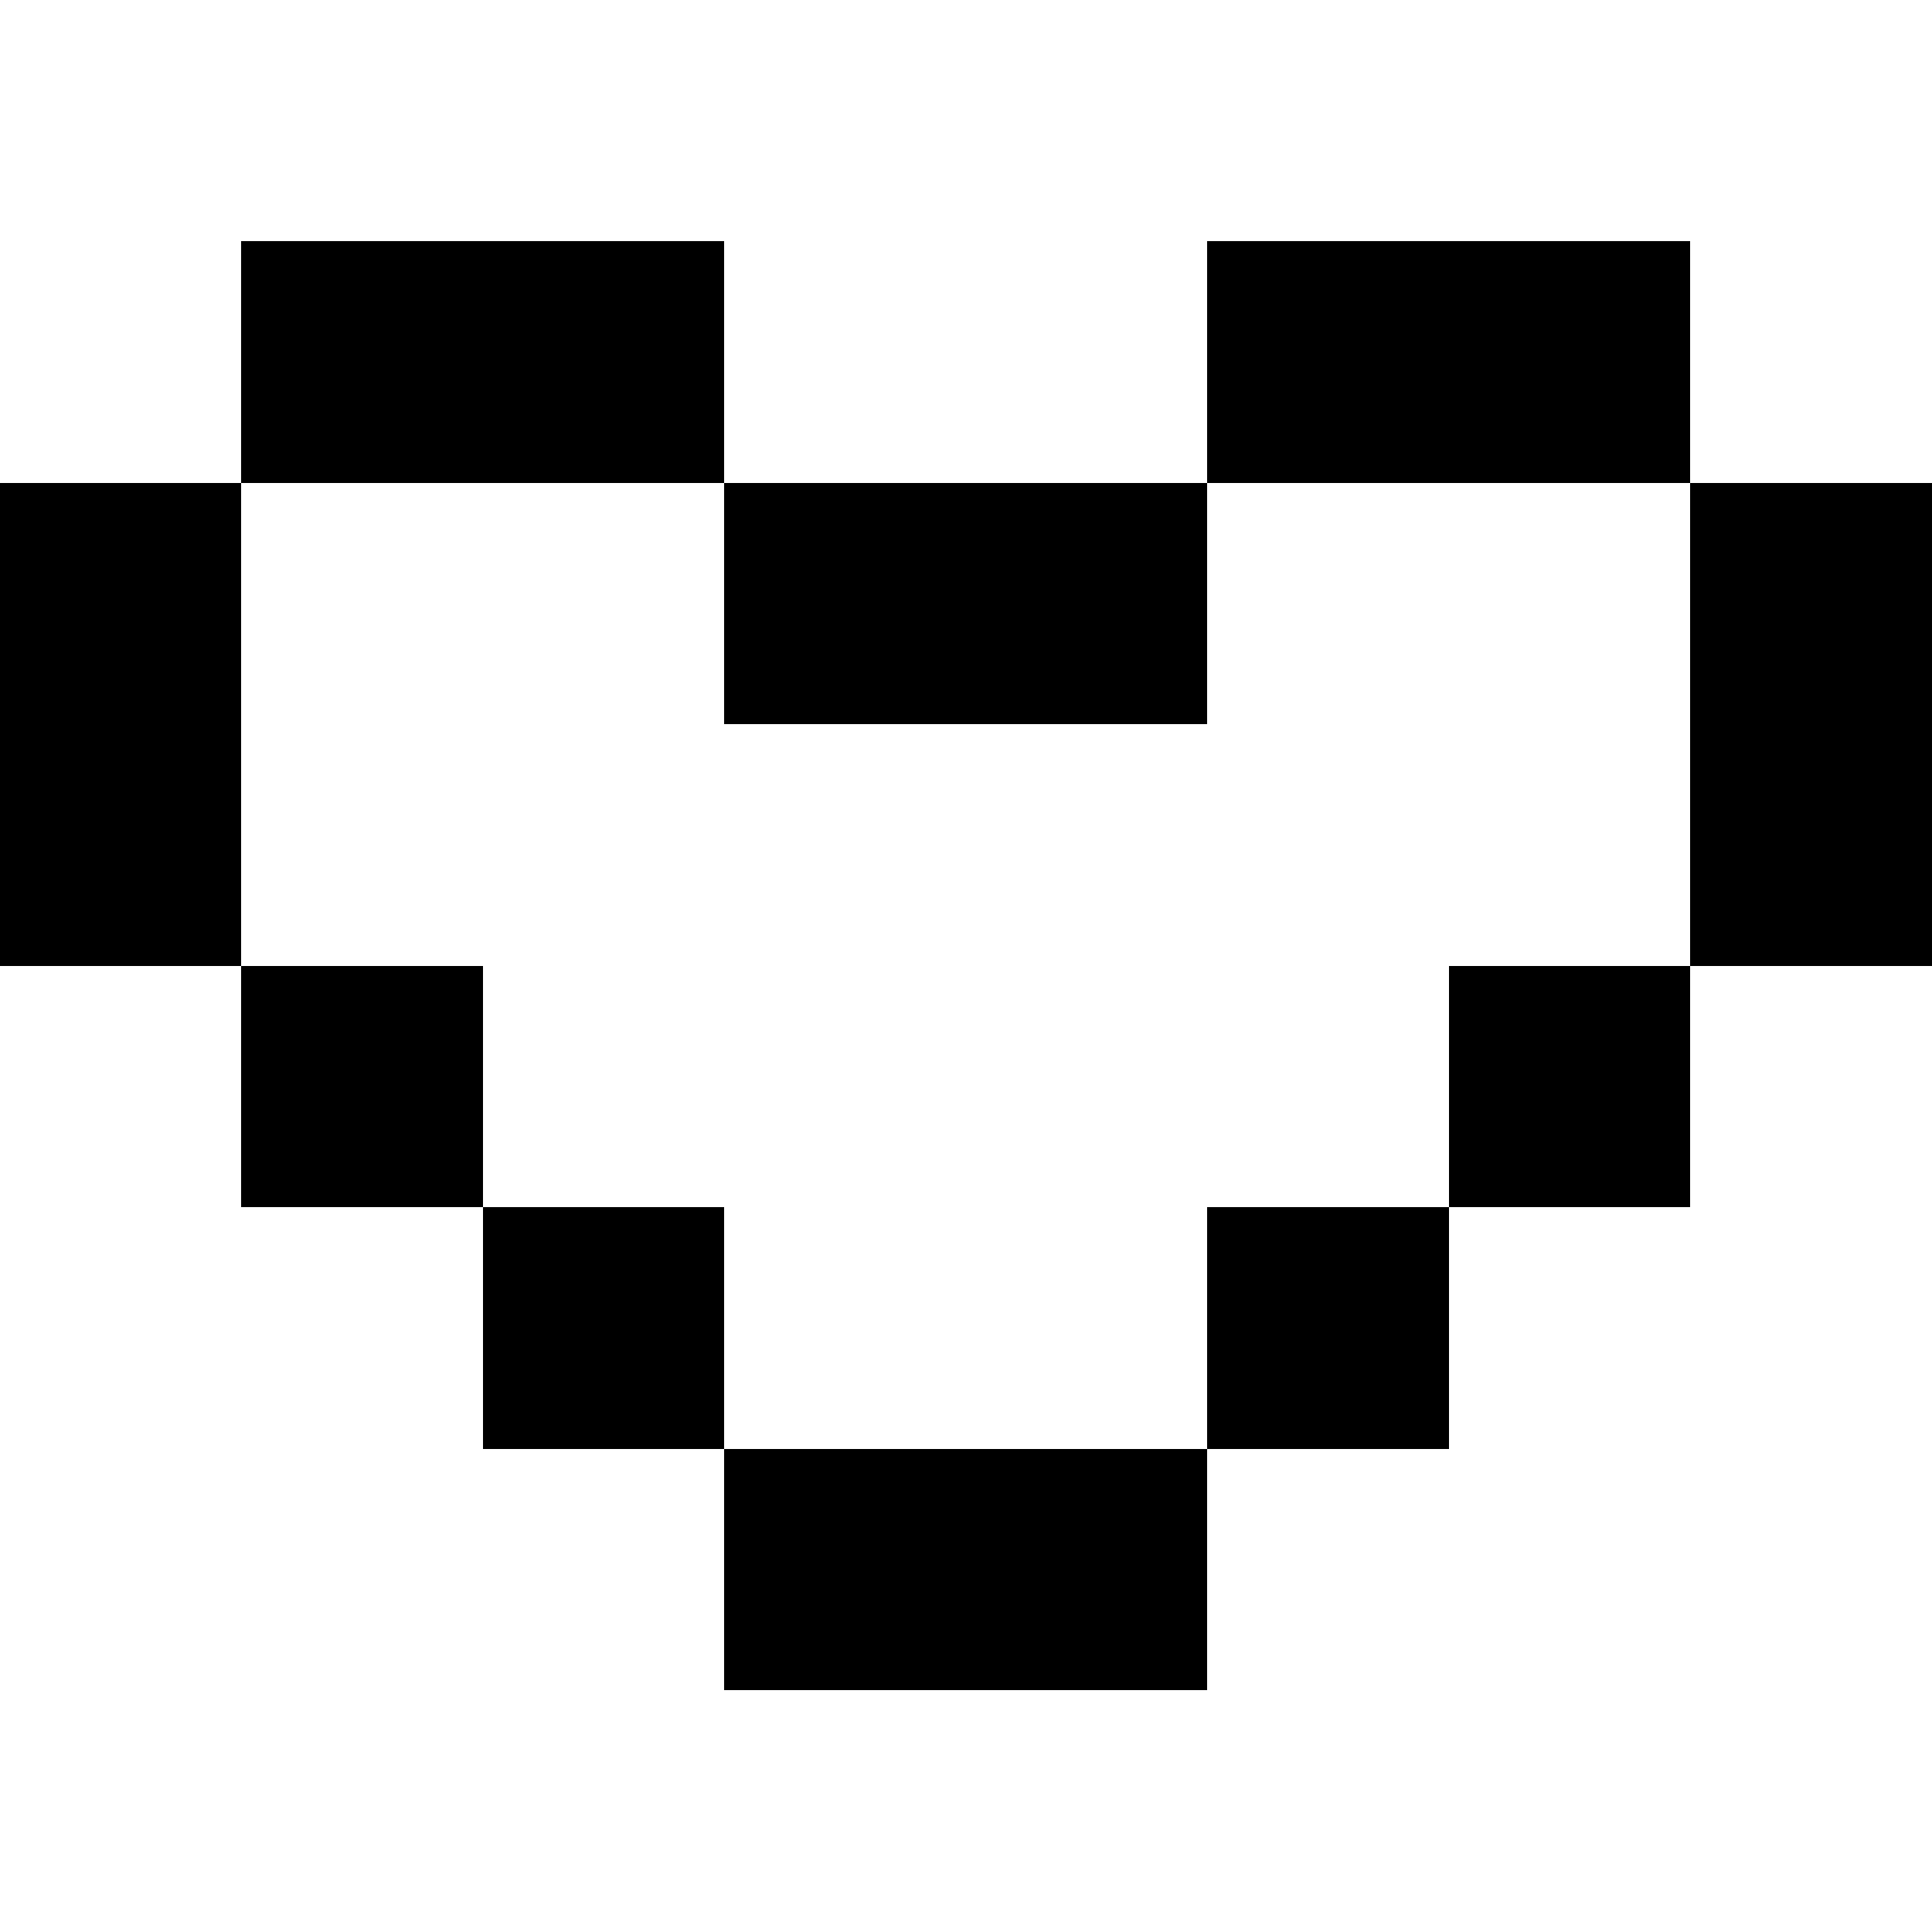<svg xmlns="http://www.w3.org/2000/svg" viewBox="0 -0.5 8 8" shape-rendering="crispEdges">
<path stroke="#000000" d="M1 1h2M5 1h2M0 2h1M3 2h2M7 2h1M0 3h1M7 3h1M1 4h1M6 4h1M2 5h1M5 5h1M3 6h2" />
</svg>